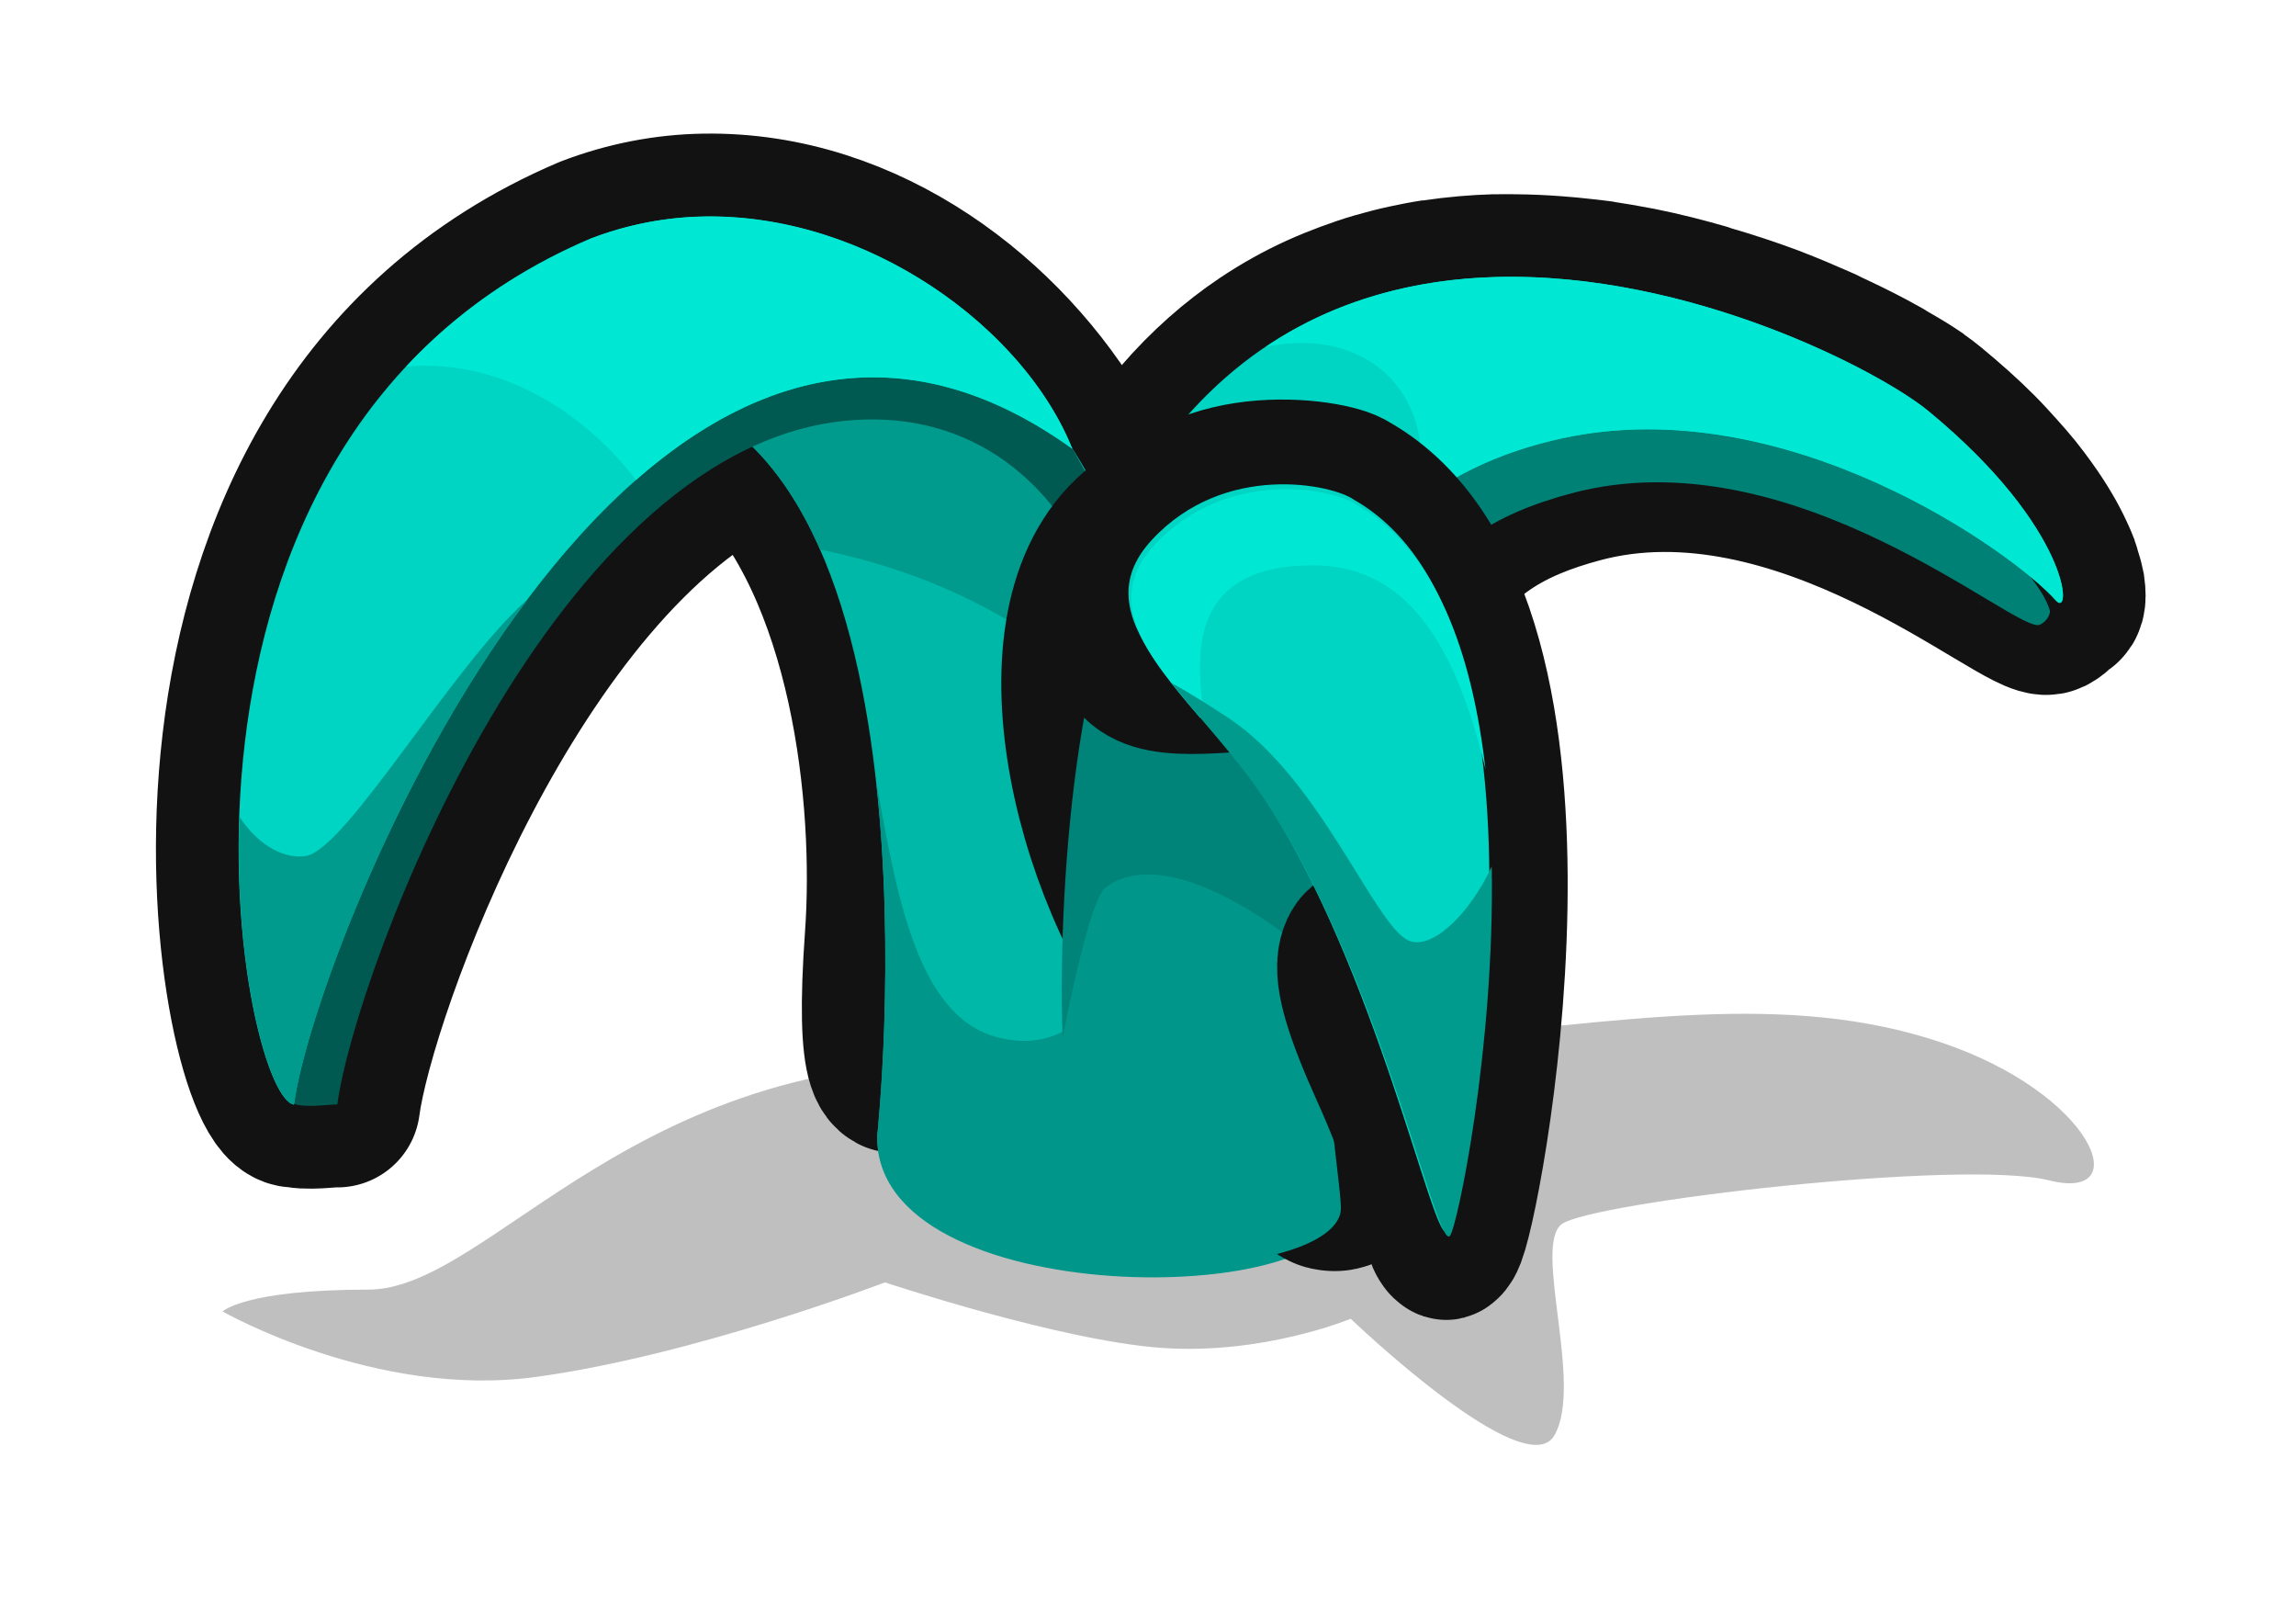 <?xml version="1.0" encoding="UTF-8" standalone="no"?><!-- Created with Inkscape (http://www.inkscape.org/) --><svg xmlns:dc="http://purl.org/dc/elements/1.1/" xmlns:cc="http://creativecommons.org/ns#" xmlns:rdf="http://www.w3.org/1999/02/22-rdf-syntax-ns#" xmlns:svg="http://www.w3.org/2000/svg" xmlns="http://www.w3.org/2000/svg" xmlns:sodipodi="http://sodipodi.sourceforge.net/DTD/sodipodi-0.dtd" xmlns:inkscape="http://www.inkscape.org/namespaces/inkscape" width="125.01" height="87.315" viewBox="0 0 33.076 23.102" version="1.1" id="svg23489" inkscape:version="0.48.5 r10040" sodipodi:docname="plant_08.svg">
  <defs id="defs23483">
    <clipPath clipPathUnits="userSpaceOnUse" id="clipPath22932">
      <path style="opacity: 0.398; color: rgb(0, 0, 0); fill: rgb(76, 255, 245); fill-opacity: 1; fill-rule: nonzero; stroke: none; stroke-width: 0; marker: none; visibility: visible; display: inline; overflow: visible;" d="m 544.302,181.89 c 0.286,0.592 2.599,1.158 3.742,0.158 0.98,2.777 16.865,0 16.865,0 l 0,-16.172 -30.553,0 0,15.421 c 0,0 6.658,3.493 9.946,0.593 z" id="path22934" inkscape:connector-curvature="0" sodipodi:nodetypes="ccccccc"/>
    </clipPath>
    <clipPath clipPathUnits="userSpaceOnUse" id="clipPath22874">
      <path style="opacity: 0.398; color: rgb(0, 0, 0); fill: rgb(76, 255, 245); fill-opacity: 1; fill-rule: nonzero; stroke: none; stroke-width: 0; marker: none; visibility: visible; display: inline; overflow: visible;" d="m 507.964,172.041 c 5.636,4.145 4.409,7.038 4.245,7.426 -0.163,0.388 -0.454,0.846 -0.555,0.759 0,0 -0.231,1.394 -0.967,1.524 0,0 0.728,2.053 -3.233,2.911 -3.961,0.858 -12.088,-2.45 -11.762,-7.8 0.327,-5.35 9.005,-7.351 12.272,-4.819 z" id="path22876" inkscape:connector-curvature="0" sodipodi:nodetypes="csccssc"/>
    </clipPath>
    <clipPath clipPathUnits="userSpaceOnUse" id="clipPath22894">
      <path style="opacity: 0.398; color: rgb(0, 0, 0); fill: rgb(76, 255, 245); fill-opacity: 1; fill-rule: nonzero; stroke: none; stroke-width: 0; marker: none; visibility: visible; display: inline; overflow: visible;" d="m 519.134,181.843 c 1.53,1.079 2.218,-0.857 2.001,-1.062 0.082,0.041 1.96,0.653 4.329,-2.859 2.369,-3.512 0,-9.965 -8.005,-11.966 -8.005,-2.001 -11.272,3.471 -11.476,10.169 -0.204,6.698 5.758,9.271 9.761,9.72 4.002,0.449 3.39,-4.002 3.39,-4.002 z" id="path22896" inkscape:connector-curvature="0" sodipodi:nodetypes="ccssssc"/>
    </clipPath>
    <clipPath clipPathUnits="userSpaceOnUse" id="clipPath23263">
      <path style="opacity: 0.398; color: rgb(0, 0, 0); fill: rgb(76, 255, 245); fill-opacity: 1; fill-rule: nonzero; stroke: none; stroke-width: 0; marker: none; visibility: visible; display: inline; overflow: visible;" d="m 507.964,172.041 c 5.636,4.145 4.409,7.038 4.245,7.426 -0.163,0.388 -0.454,0.846 -0.555,0.759 0,0 -0.231,1.394 -0.967,1.524 0,0 0.728,2.053 -3.233,2.911 -3.961,0.858 -12.088,-2.45 -11.762,-7.8 0.327,-5.35 9.005,-7.351 12.272,-4.819 z" id="path23265" inkscape:connector-curvature="0" sodipodi:nodetypes="csccssc"/>
    </clipPath>
    <clipPath clipPathUnits="userSpaceOnUse" id="clipPath22907">
      <path style="opacity: 0.398; color: rgb(0, 0, 0); fill: rgb(76, 255, 245); fill-opacity: 1; fill-rule: nonzero; stroke: none; stroke-width: 0; marker: none; visibility: visible; display: inline; overflow: visible;" d="m 525.586,181.985 c 0.895,0.982 2.407,0.642 3.043,0.123 0.161,0.726 12.14,0.235 11.905,0 -0.235,-0.235 4.098,-23.832 0,-26.199 -4.098,-2.366 -15.111,0 -21.318,0 -6.208,0 -9.489,8.762 -8.084,14.003 1.404,5.241 4.818,7.158 7.007,9.979 2.189,2.821 7.449,2.094 7.449,2.094 z" id="path22909" inkscape:connector-curvature="0" sodipodi:nodetypes="ccsssssc"/>
    </clipPath>
    <clipPath clipPathUnits="userSpaceOnUse" id="clipPath23269">
      <path style="opacity: 0.398; color: rgb(0, 0, 0); fill: rgb(76, 255, 245); fill-opacity: 1; fill-rule: nonzero; stroke: none; stroke-width: 0; marker: none; visibility: visible; display: inline; overflow: visible;" d="m 525.586,181.985 c 0.895,0.982 2.407,0.642 3.043,0.123 0.161,0.726 12.14,0.235 11.905,0 -0.235,-0.235 4.098,-23.832 0,-26.199 -4.098,-2.366 -15.111,0 -21.318,0 -6.208,0 -9.489,8.762 -8.084,14.003 1.404,5.241 4.818,7.158 7.007,9.979 2.189,2.821 7.449,2.094 7.449,2.094 z" id="path23271" inkscape:connector-curvature="0" sodipodi:nodetypes="ccsssssc"/>
    </clipPath>
    <clipPath clipPathUnits="userSpaceOnUse" id="clipPath23273">
      <path style="opacity: 0.398; color: rgb(0, 0, 0); fill: rgb(76, 255, 245); fill-opacity: 1; fill-rule: nonzero; stroke: none; stroke-width: 0; marker: none; visibility: visible; display: inline; overflow: visible;" d="m 507.964,172.041 c 5.636,4.145 4.409,7.038 4.245,7.426 -0.163,0.388 -0.454,0.846 -0.555,0.759 0,0 -0.231,1.394 -0.967,1.524 0,0 0.728,2.053 -3.233,2.911 -3.961,0.858 -12.088,-2.45 -11.762,-7.8 0.327,-5.35 9.005,-7.351 12.272,-4.819 z" id="path23275" inkscape:connector-curvature="0" sodipodi:nodetypes="csccssc"/>
    </clipPath>
    <clipPath clipPathUnits="userSpaceOnUse" id="clipPath23277">
      <path style="opacity: 0.398; color: rgb(0, 0, 0); fill: rgb(76, 255, 245); fill-opacity: 1; fill-rule: nonzero; stroke: none; stroke-width: 0; marker: none; visibility: visible; display: inline; overflow: visible;" d="m 519.134,181.843 c 1.53,1.079 2.218,-0.857 2.001,-1.062 0.082,0.041 1.96,0.653 4.329,-2.859 2.369,-3.512 0,-9.965 -8.005,-11.966 -8.005,-2.001 -11.272,3.471 -11.476,10.169 -0.204,6.698 5.758,9.271 9.761,9.72 4.002,0.449 3.39,-4.002 3.39,-4.002 z" id="path23279" inkscape:connector-curvature="0" sodipodi:nodetypes="ccssssc"/>
    </clipPath>
    <clipPath clipPathUnits="userSpaceOnUse" id="clipPath23281">
      <path style="opacity: 0.398; color: rgb(0, 0, 0); fill: rgb(76, 255, 245); fill-opacity: 1; fill-rule: nonzero; stroke: none; stroke-width: 0; marker: none; visibility: visible; display: inline; overflow: visible;" d="m 525.586,181.985 c 0.895,0.982 2.407,0.642 3.043,0.123 0.161,0.726 12.14,0.235 11.905,0 -0.235,-0.235 4.098,-23.832 0,-26.199 -4.098,-2.366 -15.111,0 -21.318,0 -6.208,0 -9.489,8.762 -8.084,14.003 1.404,5.241 4.818,7.158 7.007,9.979 2.189,2.821 7.449,2.094 7.449,2.094 z" id="path23283" inkscape:connector-curvature="0" sodipodi:nodetypes="ccsssssc"/>
    </clipPath>
    <clipPath clipPathUnits="userSpaceOnUse" id="clipPath23285">
      <path style="opacity: 0.398; color: rgb(0, 0, 0); fill: rgb(76, 255, 245); fill-opacity: 1; fill-rule: nonzero; stroke: none; stroke-width: 0; marker: none; visibility: visible; display: inline; overflow: visible;" d="m 544.302,181.89 c 0.286,0.592 2.599,1.158 3.742,0.158 0.98,2.777 16.865,0 16.865,0 l 0,-16.172 -30.553,0 0,15.421 c 0,0 6.658,3.493 9.946,0.593 z" id="path23287" inkscape:connector-curvature="0" sodipodi:nodetypes="ccccccc"/>
    </clipPath>
    <clipPath clipPathUnits="userSpaceOnUse" id="clipPath23289">
      <path style="opacity: 0.398; color: rgb(0, 0, 0); fill: rgb(76, 255, 245); fill-opacity: 1; fill-rule: nonzero; stroke: none; stroke-width: 0; marker: none; visibility: visible; display: inline; overflow: visible;" d="m 507.964,172.041 c 5.636,4.145 4.409,7.038 4.245,7.426 -0.163,0.388 -0.454,0.846 -0.555,0.759 0,0 -0.231,1.394 -0.967,1.524 0,0 0.728,2.053 -3.233,2.911 -3.961,0.858 -12.088,-2.45 -11.762,-7.8 0.327,-5.35 9.005,-7.351 12.272,-4.819 z" id="path23291" inkscape:connector-curvature="0" sodipodi:nodetypes="csccssc"/>
    </clipPath>
    <clipPath clipPathUnits="userSpaceOnUse" id="clipPath22919">
      <path style="opacity: 0.398; color: rgb(0, 0, 0); fill: rgb(76, 255, 245); fill-opacity: 1; fill-rule: nonzero; stroke: none; stroke-width: 0; marker: none; visibility: visible; display: inline; overflow: visible;" d="m 533.244,180.679 c -0.163,1.164 0.51,2.001 2.001,1.205 -1.743,1.502 -0.716,1.262 1.421,3.052 2.137,1.79 11.493,0.982 12.129,0.52 0.635,-0.462 8.028,-6.411 8.086,-8.663 0.058,-2.252 -1.906,-15.017 -5.198,-17.789 -3.292,-2.772 -16.46,-0.578 -19.752,-0.058 -3.292,0.52 -10.165,5.718 -9.934,5.776 0.231,0.058 2.83,15.421 2.772,15.652 -0.058,0.231 2.426,4.158 2.83,3.927 0.404,-0.231 3.951,-3.172 3.951,-3.172 0,0 1.592,0.899 1.694,-0.449 z" id="path22921" inkscape:connector-curvature="0" sodipodi:nodetypes="ccsssssssscc"/>
    </clipPath>
    <clipPath clipPathUnits="userSpaceOnUse" id="clipPath23295">
      <path style="opacity: 0.398; color: rgb(0, 0, 0); fill: rgb(76, 255, 245); fill-opacity: 1; fill-rule: nonzero; stroke: none; stroke-width: 0; marker: none; visibility: visible; display: inline; overflow: visible;" d="m 525.586,181.985 c 0.895,0.982 2.407,0.642 3.043,0.123 0.161,0.726 12.14,0.235 11.905,0 -0.235,-0.235 4.098,-23.832 0,-26.199 -4.098,-2.366 -15.111,0 -21.318,0 -6.208,0 -9.489,8.762 -8.084,14.003 1.404,5.241 4.818,7.158 7.007,9.979 2.189,2.821 7.449,2.094 7.449,2.094 z" id="path23297" inkscape:connector-curvature="0" sodipodi:nodetypes="ccsssssc"/>
    </clipPath>
    <clipPath clipPathUnits="userSpaceOnUse" id="clipPath23299">
      <path style="opacity: 0.398; color: rgb(0, 0, 0); fill: rgb(76, 255, 245); fill-opacity: 1; fill-rule: nonzero; stroke: none; stroke-width: 0; marker: none; visibility: visible; display: inline; overflow: visible;" d="m 525.586,181.985 c 0.895,0.982 2.407,0.642 3.043,0.123 0.161,0.726 12.14,0.235 11.905,0 -0.235,-0.235 4.098,-23.832 0,-26.199 -4.098,-2.366 -15.111,0 -21.318,0 -6.208,0 -9.489,8.762 -8.084,14.003 1.404,5.241 4.818,7.158 7.007,9.979 2.189,2.821 7.449,2.094 7.449,2.094 z" id="path23301" inkscape:connector-curvature="0" sodipodi:nodetypes="ccsssssc"/>
    </clipPath>
  </defs>
  <sodipodi:namedview id="base" pagecolor="#7d848b" bordercolor="#666666" borderopacity="1.0" inkscape:pageopacity="0" inkscape:pageshadow="2" inkscape:zoom="1.145268" inkscape:cx="130.612" inkscape:cy="18.109472" inkscape:document-units="px" inkscape:current-layer="layer1" showgrid="false" inkscape:pagecheckerboard="false" showborder="true" units="px" inkscape:window-width="1920" inkscape:window-height="1017" inkscape:window-x="-8" inkscape:window-y="-8" inkscape:window-maximized="1" inkscape:showpageshadow="false" guidetolerance="28" fit-margin-top="8" fit-margin-left="8" fit-margin-right="8" fit-margin-bottom="8">
    <inkscape:grid type="xygrid" id="grid24034" spacingx="1px" spacingy="1px" empspacing="8" visible="true" enabled="true" snapvisiblegridlinesonly="true" originx="-20.284px" originy="429.284px"/>
  </sodipodi:namedview>
  <g inkscape:label="Layer 1" inkscape:groupmode="layer" id="layer1" transform="translate(-5.367,-387.479)">
    <g id="g26472" transform="translate(-241.786,427.182)">
      <path transform="matrix(0.265,0,0,0.265,320.082,94.084)" inkscape:connector-curvature="0" id="path26455" d="m -220.768,-447.036 c -19.782,-1.187 -27.695,12.265 -34.421,12.265 -6.726,0 -7.913,1.187 -7.913,1.187 0,0 8.308,4.748 17.013,3.561 8.704,-1.187 18.991,-5.143 18.991,-5.143 0,0 9.495,3.165 15.034,3.561 5.539,0.396 10.287,-1.583 10.287,-1.583 0,0 9.495,9.1 11.078,6.33 1.583,-2.769 -1.187,-10.287 0.396,-11.474 1.583,-1.187 21.76,-3.561 26.508,-2.374 4.748,1.187 2.374,-4.748 -5.935,-7.517 -8.308,-2.769 -17.013,-1.187 -29.277,0 -12.265,1.187 -21.76,1.187 -21.76,1.187 z" style="opacity: 0.25; color: rgb(0, 0, 0); fill: rgb(0, 0, 0); fill-opacity: 1; fill-rule: nonzero; stroke: none; stroke-width: 0; marker: none; visibility: visible; display: inline; overflow: visible;" gds_color="shadow" gds_switchable="shadow" gds_opacity="shadow"/>
      <g transform="translate(-33.716,23.443)" id="g25063">
        <g id="g24979" transform="matrix(0.757,0,0,0.757,-9.238,-7.27)">
          <path sodipodi:nodetypes="ssccsssssccccscssccccccccccccccccsccsccsccccccscccccccccscs" inkscape:connector-curvature="0" id="path24981" transform="matrix(0.265,0,0,0.265,320.082,94.084)" d="m 345.688,-613.688 c -0.708,0.02 -1.417,0.065 -2.125,0.125 -0.708,0.06 -1.42,0.147 -2.125,0.25 -0.031,0.005 -0.063,-0.005 -0.094,0 -0.669,0.1 -1.336,0.233 -2,0.375 -0.706,0.151 -1.396,0.331 -2.094,0.531 -0.692,0.199 -1.38,0.436 -2.062,0.688 -1.37,0.505 -2.717,1.109 -4.031,1.844 -0.652,0.364 -1.303,0.762 -1.938,1.188 -8.371,5.614 -15.104,16.666 -17.312,36.656 -0.108,0.977 -0.193,1.981 -0.281,3 -0.065,0.77 -0.135,1.549 -0.188,2.344 -1.22,17.096 6.958,4.096 6.512,-0.507 0.277,3.12 4.067,-15.856 8.77,-10.47 1.554,1.78 4.709,27.306 8.844,16.29 -0.012,-1.656 -0.004,-3.238 0.022,-4.749 0.425,-24.116 5.734,-30.192 16.103,-32.97 16.019,-4.292 32.136,10.229 33.719,9.438 0.428,-0.214 0.585,-0.508 0.656,-0.719 0.024,0.016 0.04,0.054 0.062,0.062 0.006,0.003 0.025,-0.002 0.031,0 0.108,0.025 0.205,-0.028 0.25,-0.188 0.048,-0.168 0.053,-0.427 0,-0.781 -0.003,-0.021 0.004,-0.041 0,-0.062 -0.006,-0.037 -0.024,-0.086 -0.031,-0.125 -0.03,-0.158 -0.073,-0.313 -0.125,-0.5 -0.042,-0.155 -0.097,-0.326 -0.156,-0.5 -0.029,-0.083 -0.03,-0.163 -0.062,-0.25 -0.101,-0.274 -0.231,-0.562 -0.375,-0.875 -0.435,-0.949 -1.063,-2.052 -1.969,-3.312 -0.298,-0.415 -0.611,-0.838 -0.969,-1.281 -0.366,-0.454 -0.754,-0.895 -1.188,-1.375 -0.422,-0.469 -0.853,-0.945 -1.344,-1.438 -0.982,-0.984 -2.122,-2.004 -3.406,-3.062 -0.219,-0.181 -0.483,-0.382 -0.781,-0.594 -0.022,-0.015 -0.04,-0.047 -0.062,-0.062 -0.267,-0.187 -0.583,-0.387 -0.906,-0.594 -0.365,-0.234 -0.786,-0.466 -1.219,-0.719 -0.131,-0.076 -0.27,-0.172 -0.406,-0.25 -0.304,-0.173 -0.636,-0.353 -0.969,-0.531 -0.501,-0.269 -1.034,-0.535 -1.594,-0.812 -0.415,-0.205 -0.868,-0.418 -1.312,-0.625 -0.144,-0.067 -0.29,-0.152 -0.438,-0.219 -0.374,-0.17 -0.763,-0.331 -1.156,-0.5 -0.233,-0.1 -0.479,-0.213 -0.719,-0.312 -0.525,-0.218 -1.072,-0.444 -1.625,-0.656 -0.133,-0.051 -0.271,-0.106 -0.406,-0.156 -0.578,-0.217 -1.176,-0.418 -1.781,-0.625 -0.122,-0.042 -0.252,-0.084 -0.375,-0.125 -0.686,-0.229 -1.41,-0.445 -2.125,-0.656 -0.053,-0.016 -0.103,-0.047 -0.156,-0.062 -1.543,-0.451 -3.131,-0.857 -4.781,-1.188 -0.112,-0.022 -0.231,-0.041 -0.344,-0.062 -0.719,-0.139 -1.454,-0.265 -2.188,-0.375 -0.042,-0.006 -0.083,-0.025 -0.125,-0.031 -0.433,-0.064 -0.875,-0.104 -1.312,-0.156 -0.666,-0.08 -1.326,-0.137 -2,-0.188 -0.952,-0.072 -1.914,-0.117 -2.875,-0.125 -0.481,-0.004 -0.956,-0.013 -1.438,0 z" style="color: rgb(0, 0, 0); fill: rgb(0, 129, 118); fill-opacity: 1; fill-rule: nonzero; stroke: rgb(18, 18, 18); stroke-width: 11.883; stroke-linejoin: round; stroke-miterlimit: 4; stroke-opacity: 1; stroke-dasharray: none; marker: none; visibility: visible; display: inline; overflow: visible;"/>
          <path style="color: rgb(0, 0, 0); fill: rgb(0, 129, 118); fill-opacity: 1; fill-rule: nonzero; stroke: none; stroke-width: 0; marker: none; visibility: visible; display: inline; overflow: visible;" d="m 419.923,-64.926 c 1.535,1.531 2.206,2.279 2.322,2.744 0,0 -0.009,0.163 -0.192,0.254 -0.419,0.209 -4.679,-3.635 -8.918,-2.499 -2.915,0.781 -4.323,2.548 -4.271,9.98 0.136,3.826 -5.609,3.165 -5.609,0.579 0.962,-20.652 14.812,-12.908 16.667,-11.058 z" id="path24983" inkscape:connector-curvature="0" sodipodi:nodetypes="scssccs"/>
          <path sodipodi:nodetypes="ssssccs" transform="matrix(0.265,0,0,0.265,320.082,94.084)" inkscape:connector-curvature="0" id="path24985" d="m 376.792,-604.058 c 10.275,8.467 10.326,14.929 9.156,13.602 -2.967,-3.363 -19.304,-15.184 -35.506,-11.643 -14,3.06 -19.29,13.819 -20.477,25.689 -1.187,11.869 -0.281,15.584 -0.034,19.415 0.366,9.161 -19.386,8.379 -18.793,-1.399 0.67,-79.24 58.012,-51.96 65.654,-45.663 z" style="color: rgb(0, 0, 0); fill: rgb(0, 212, 194); fill-opacity: 1; fill-rule: nonzero; stroke: none; stroke-width: 0; marker: none; visibility: visible; display: inline; overflow: visible;"/>
          <path id="path24987" transform="matrix(0.265,0,0,0.265,320.082,94.084)" d="m 330.969,-582.344 c -2.293,3.811 -3.797,10.212 -5.312,12.594 -1.408,2.212 -10.496,3.409 -13.719,-2.531 -0.476,4.221 -0.77,8.82 -0.812,13.875 -0.593,9.778 19.179,10.567 18.812,1.406 -0.247,-3.831 -1.156,-7.537 0.031,-19.406 0.202,-2.019 0.538,-4.015 1,-5.938 z" style="opacity: 0.699; color: rgb(0, 0, 0); fill: rgb(0, 129, 118); fill-opacity: 1; fill-rule: nonzero; stroke: none; stroke-width: 0; marker: none; visibility: visible; display: inline; overflow: visible;" inkscape:connector-curvature="0"/>
          <path id="path24989" transform="matrix(0.265,0,0,0.265,320.082,94.084)" d="m 345.688,-613.688 c -5.657,0.159 -11.367,1.579 -16.469,5 9.679,-1.879 13.252,6.949 9.844,12.062 2.918,-2.532 6.651,-4.436 11.375,-5.469 16.201,-3.541 32.533,8.262 35.5,11.625 1.171,1.327 1.118,-5.127 -9.156,-13.594 -3.463,-2.854 -17.118,-10.018 -31.094,-9.625 z" style="color: rgb(0, 0, 0); fill: rgb(0, 232, 211); fill-opacity: 1; fill-rule: nonzero; stroke: none; stroke-width: 0; marker: none; visibility: visible; display: inline; overflow: visible;" inkscape:connector-curvature="0"/>
        </g>
        <g id="g24991" transform="matrix(0.704,0,0,0.704,-27.485,-2.616)">
          <g id="g24993">
            <path sodipodi:nodetypes="ccccccsccsscsc" inkscape:connector-curvature="0" id="path24995" transform="matrix(0.265,0,0,0.265,320.082,94.084)" d="m 499.375,-662.781 c -2.921,0.048 -5.888,0.606 -8.781,1.719 -36.311,15.459 -27.248,66 -22.906,66.844 0.002,-0.018 -0.002,-0.044 0,-0.062 0.838,0.356 3.034,0.002 3.344,0.062 1.17,-8.867 13.181,-42.081 32.062,-50.781 9.38,9.26 11.194,27.205 10.431,37.845 -1.535,21.388 5.055,3.966 5.651,-2.74 13.697,-0.248 -12.955,-10.167 6.678,-6.475 -0.612,-5.966 -12.155,-0.327 -0.011,7.087 13.575,8.288 9.487,-19.28 8.354,-22.567 -1.614,-4.684 -3.68,-9.287 -6.327,-13.428 -5.357,-9.279 -15.98,-17.71 -28.495,-17.503 z" style="color: rgb(0, 0, 0); fill: rgb(0, 184, 168); fill-opacity: 1; fill-rule: nonzero; stroke: rgb(18, 18, 18); stroke-width: 12.784; stroke-linejoin: round; stroke-miterlimit: 4; stroke-opacity: 1; stroke-dasharray: none; marker: none; visibility: visible; display: inline; overflow: visible;"/>
            <path style="color: rgb(0, 0, 0); fill: rgb(0, 184, 168); fill-opacity: 1; fill-rule: nonzero; stroke: none; stroke-width: 0; marker: none; visibility: visible; display: inline; overflow: visible;" d="m 493.432,-649.548 c 25.281,2.397 19.299,57.707 19.299,57.707 -0.28,11.75 27.975,9.184 27.367,1.215 -0.339,-4.442 0,-62.231 -31.256,-68.166 -5.565,-1.057 -15.41,9.244 -15.41,9.244 z" id="path24997" inkscape:connector-curvature="0" transform="matrix(0.265,0,0,0.265,320.082,94.084)" sodipodi:nodetypes="ccssc"/>
            <path style="color: rgb(0, 0, 0); fill: rgb(0, 155, 141); fill-opacity: 1; fill-rule: nonzero; stroke: none; stroke-width: 0; marker: none; visibility: visible; display: inline; overflow: visible;" d="m 507.75,-658.875 c -5.667,0.261 -14.312,9.312 -14.312,9.312 7.218,0.684 11.887,5.708 14.875,12.5 19.488,3.988 26.031,16.406 26.031,16.406 0,0 0.959,-0.446 2.219,-1.281 -3.677,-16.431 -11.362,-33.738 -27.719,-36.844 -0.348,-0.066 -0.716,-0.111 -1.094,-0.094 z" transform="matrix(0.265,0,0,0.265,320.082,94.084)" id="path24999" inkscape:connector-curvature="0"/>
            <path sodipodi:nodetypes="cssccscccc" style="color: rgb(0, 0, 0); fill: rgb(0, 150, 138); fill-opacity: 1; fill-rule: nonzero; stroke: none; stroke-width: 0; marker: none; visibility: visible; display: inline; overflow: visible;" d="m 535.469,-623.781 c -0.909,0.175 -1.546,1.564 -1.406,4.781 0.28,6.434 -2.24,22.112 -12.031,19.594 -6.29,-1.617 -7.837,-11.194 -9.406,-19.844 1.565,13.939 0.094,27.406 0.094,27.406 -0.327,13.716 36.412,13.403 35.805,5.434 -0.168,-2.199 -8.586,-21.694 -12.336,-37.277 -0.01,-0.004 -0.021,0.004 -0.031,0 -0.244,-0.091 -0.469,-0.136 -0.688,-0.094 z" transform="matrix(0.265,0,0,0.265,320.082,94.084)" id="path25001" inkscape:connector-curvature="0"/>
            <path style="color: rgb(0, 0, 0); fill: rgb(0, 90, 81); fill-opacity: 1; fill-rule: nonzero; stroke: none; stroke-width: 0; marker: none; visibility: visible; display: inline; overflow: visible;" d="m 507.75,-658.875 c -0.519,0.024 -1.065,0.155 -1.625,0.312 5.407,1.242 9.852,3.964 13.5,7.688 -5.573,-2.397 -12.559,-3.423 -19.469,-2.844 -30.343,15.32 -36.977,51.742 -32.75,59.219 0.393,0.695 3.268,0.212 3.625,0.281 1.333,-10.1 16.735,-51.798 40.328,-52.867 11.031,-0.5 16.133,7.763 17.375,10.787 7.256,17.671 7.667,40.629 7.766,50.267 2.29,-1.159 3.736,-2.726 3.594,-4.594 -0.235,-3.081 -0.15,-31.822 -10.5,-51.125 -1.309,-1.99 -1.683,-3.179 -2.562,-4.219 -0.006,-0.006 0.006,-0.025 0,-0.031 -4.386,-6.442 -10.274,-11.279 -18.188,-12.781 -0.348,-0.066 -0.716,-0.111 -1.094,-0.094 z m -7.594,5.156 c 1.13,-0.57 2.304,-1.116 3.5,-1.625 l -7.969,2.219 c 1.473,-0.276 2.972,-0.468 4.469,-0.594 z m -4.469,0.594 c -2.367,0.444 -4.675,1.092 -6.875,1.938 z" transform="matrix(0.265,0,0,0.265,320.082,94.084)" id="path25003" inkscape:connector-curvature="0" sodipodi:nodetypes="ccccccsscsccccscccccccc"/>
            <path style="color: rgb(0, 0, 0); fill: rgb(0, 212, 194); fill-opacity: 1; fill-rule: nonzero; stroke: none; stroke-width: 0; marker: none; visibility: visible; display: inline; overflow: visible;" d="m 490.595,-661.078 c -36.311,15.459 -27.261,66.019 -22.919,66.863 1.66,-12.58 26.559,-74.773 60.109,-50.642 -4.592,-11.468 -21.76,-22.156 -37.19,-16.221 z" id="path25005" inkscape:connector-curvature="0" transform="matrix(0.265,0,0,0.265,320.082,94.084)" sodipodi:nodetypes="cccc"/>
            <path style="color: rgb(0, 0, 0); fill: rgb(0, 155, 141); fill-opacity: 1; fill-rule: nonzero; stroke: none; stroke-width: 0; marker: none; visibility: visible; display: inline; overflow: visible;" d="m 485.75,-633.25 c -5.843,5.146 -13.993,19.316 -17.156,19.844 -1.492,0.249 -3.571,-0.663 -5.125,-3.031 -0.425,12.136 2.337,21.853 4.219,22.219 0.829,-6.282 7.46,-24.933 18.062,-39.031 z" transform="matrix(0.265,0,0,0.265,320.082,94.084)" id="path25007" inkscape:connector-curvature="0"/>
            <path style="color: rgb(0, 0, 0); fill: rgb(0, 232, 211); fill-opacity: 1; fill-rule: nonzero; stroke: none; stroke-width: 0; marker: none; visibility: visible; display: inline; overflow: visible;" d="m 499.375,-662.781 c -2.921,0.048 -5.888,0.606 -8.781,1.719 -5.871,2.499 -10.539,5.899 -14.25,9.875 8.002,-0.698 14.423,4.352 17.75,8.75 9.449,-8.298 20.941,-11.574 33.688,-2.406 -3.731,-9.318 -15.749,-18.147 -28.406,-17.938 z" transform="matrix(0.265,0,0,0.265,320.082,94.084)" id="path25009" inkscape:connector-curvature="0"/>
          </g>
        </g>
        <g id="g25011" transform="matrix(-0.719,0.031,0.028,0.657,625.88,-20.442)">
          <g transform="matrix(0.936,0,0,0.936,29.21,-4.935)" id="g25013">
            <path sodipodi:nodetypes="csssc" transform="matrix(0.265,0,0,0.265,320.082,94.084)" inkscape:connector-curvature="0" id="path25015" d="m 487.342,-627.664 c 5.907,9.981 5.264,34.642 4.353,44.712 -0.958,10.598 0.454,1.218 9.295,-11.904 8.284,-12.294 11.792,-34.981 2.857,-41.761 -8.442,-6.406 -18.464,1.399 -16.506,8.952 z" style="color: rgb(0, 0, 0); fill: rgb(0, 150, 138); fill-opacity: 1; fill-rule: nonzero; stroke: rgb(18, 18, 18); stroke-width: 15.525; stroke-linejoin: round; stroke-opacity: 1; marker: none; visibility: visible; display: inline; overflow: visible;"/>
            <path style="color: rgb(0, 0, 0); fill: rgb(0, 150, 138); fill-opacity: 1; fill-rule: nonzero; stroke: none; stroke-width: 0; marker: none; visibility: visible; display: inline; overflow: visible;" d="m 487.342,-627.664 c 8.113,13.708 3.541,49.379 3.917,51.756 0.839,5.315 20.295,5.769 21.262,0.28 1.893,-10.751 -0.839,-53.714 -8.673,-60.988 -7.833,-7.274 -18.464,1.399 -16.506,8.952 z" id="path25017" inkscape:connector-curvature="0" transform="matrix(0.265,0,0,0.265,320.082,94.084)" sodipodi:nodetypes="csssc"/>
            <path inkscape:connector-curvature="0" id="path25019" transform="matrix(0.265,0,0,0.265,320.082,94.084)" d="m 496.906,-639.344 c -5.886,0.249 -10.97,6.258 -9.562,11.688 4.461,7.538 5.059,19.744 4.781,29.625 10.537,-10.416 15.473,-8.585 17.031,-7.25 1.047,0.897 2.669,7.287 3.938,13.062 -0.112,-15.15 -3.122,-38.716 -9.25,-44.406 -2.203,-2.046 -4.634,-2.816 -6.938,-2.719 z" style="color: rgb(0, 0, 0); fill: rgb(0, 131, 120); fill-opacity: 1; fill-rule: nonzero; stroke: none; stroke-width: 0; marker: none; visibility: visible; display: inline; overflow: visible;"/>
          </g>
          <g transform="matrix(0.763,0,0,0.932,105.901,-4.412)" id="g25021">
            <path style="color: rgb(0, 0, 0); fill: rgb(0, 150, 138); fill-opacity: 1; fill-rule: nonzero; stroke: rgb(18, 18, 18); stroke-width: 15.499; stroke-linecap: round; stroke-linejoin: round; stroke-miterlimit: 4; stroke-opacity: 1; stroke-dasharray: none; stroke-dashoffset: 37.6; marker: none; visibility: visible; display: inline; overflow: visible;" d="m 492.938,-641.931 c -21.542,12.03 -7.554,63.785 -6.155,65.184 0.883,0.883 0.288,-4.172 5.223,-15.16 9.57,-21.309 -9.017,-0.368 -8.096,-2.526 1.942,-4.552 -0.639,-31.128 4.656,-32.471 14.492,-3.678 33.667,4.863 25.615,-10.428 -4.414,-8.382 -19.284,-5.997 -21.243,-4.598 z" id="path25023" inkscape:connector-curvature="0" transform="matrix(0.265,0,0,0.265,320.082,94.084)" sodipodi:nodetypes="csssssc"/>
            <path sodipodi:nodetypes="csssc" transform="matrix(0.265,0,0,0.265,320.082,94.084)" inkscape:connector-curvature="0" id="path25025" d="m 492.938,-641.931 c -21.542,12.03 -7.554,63.785 -6.155,65.184 1.399,1.399 5.764,-23.574 16.506,-39.446 6.243,-9.225 17.345,-16.226 9.792,-22.94 -7.554,-6.714 -18.184,-4.196 -20.143,-2.798 z" style="color: rgb(0, 0, 0); fill: rgb(0, 212, 194); fill-opacity: 1; fill-rule: nonzero; stroke: none; stroke-width: 0; marker: none; visibility: visible; display: inline; overflow: visible;"/>
            <path id="path25027" transform="matrix(0.347,0,0,0.284,280.662,105.638)" d="m 495.938,-640.781 c -2.936,-0.033 -5.315,0.879 -6.062,1.531 -5.866,4.003 -8.277,12.724 -8.906,22.344 1.669,-9.328 4.76,-17.064 12.25,-17.469 10.351,-0.56 8.938,8.391 8.938,11.469 0,0.288 0.087,0.53 0.188,0.75 3.865,-5.396 7.019,-10.002 2.906,-14.469 -2.882,-3.13 -6.377,-4.124 -9.312,-4.156 z" style="color: rgb(0, 0, 0); fill: rgb(0, 232, 211); fill-opacity: 1; fill-rule: nonzero; stroke: none; stroke-width: 0; marker: none; visibility: visible; display: inline; overflow: visible;" inkscape:connector-curvature="0"/>
            <path id="path25029" transform="matrix(0.347,0,0,0.284,280.662,105.638)" d="m 504.406,-625.156 c -1.072,0.7 -2.427,1.7 -4.188,3.094 -6.714,5.315 -10.357,17.632 -12.875,19.031 -1.642,0.912 -4.599,-1.758 -6.531,-5.812 0.345,15.005 3.762,29.664 4.344,30.375 1.067,1.304 4.428,-21.983 12.625,-36.781 2.006,-3.622 4.644,-6.885 6.625,-9.906 z" style="color: rgb(0, 0, 0); fill: rgb(0, 155, 141); fill-opacity: 1; fill-rule: nonzero; stroke: none; stroke-width: 0; marker: none; visibility: visible; display: inline; overflow: visible;" inkscape:connector-curvature="0"/>
          </g>
        </g>
      </g>
    </g>
  </g>
</svg>